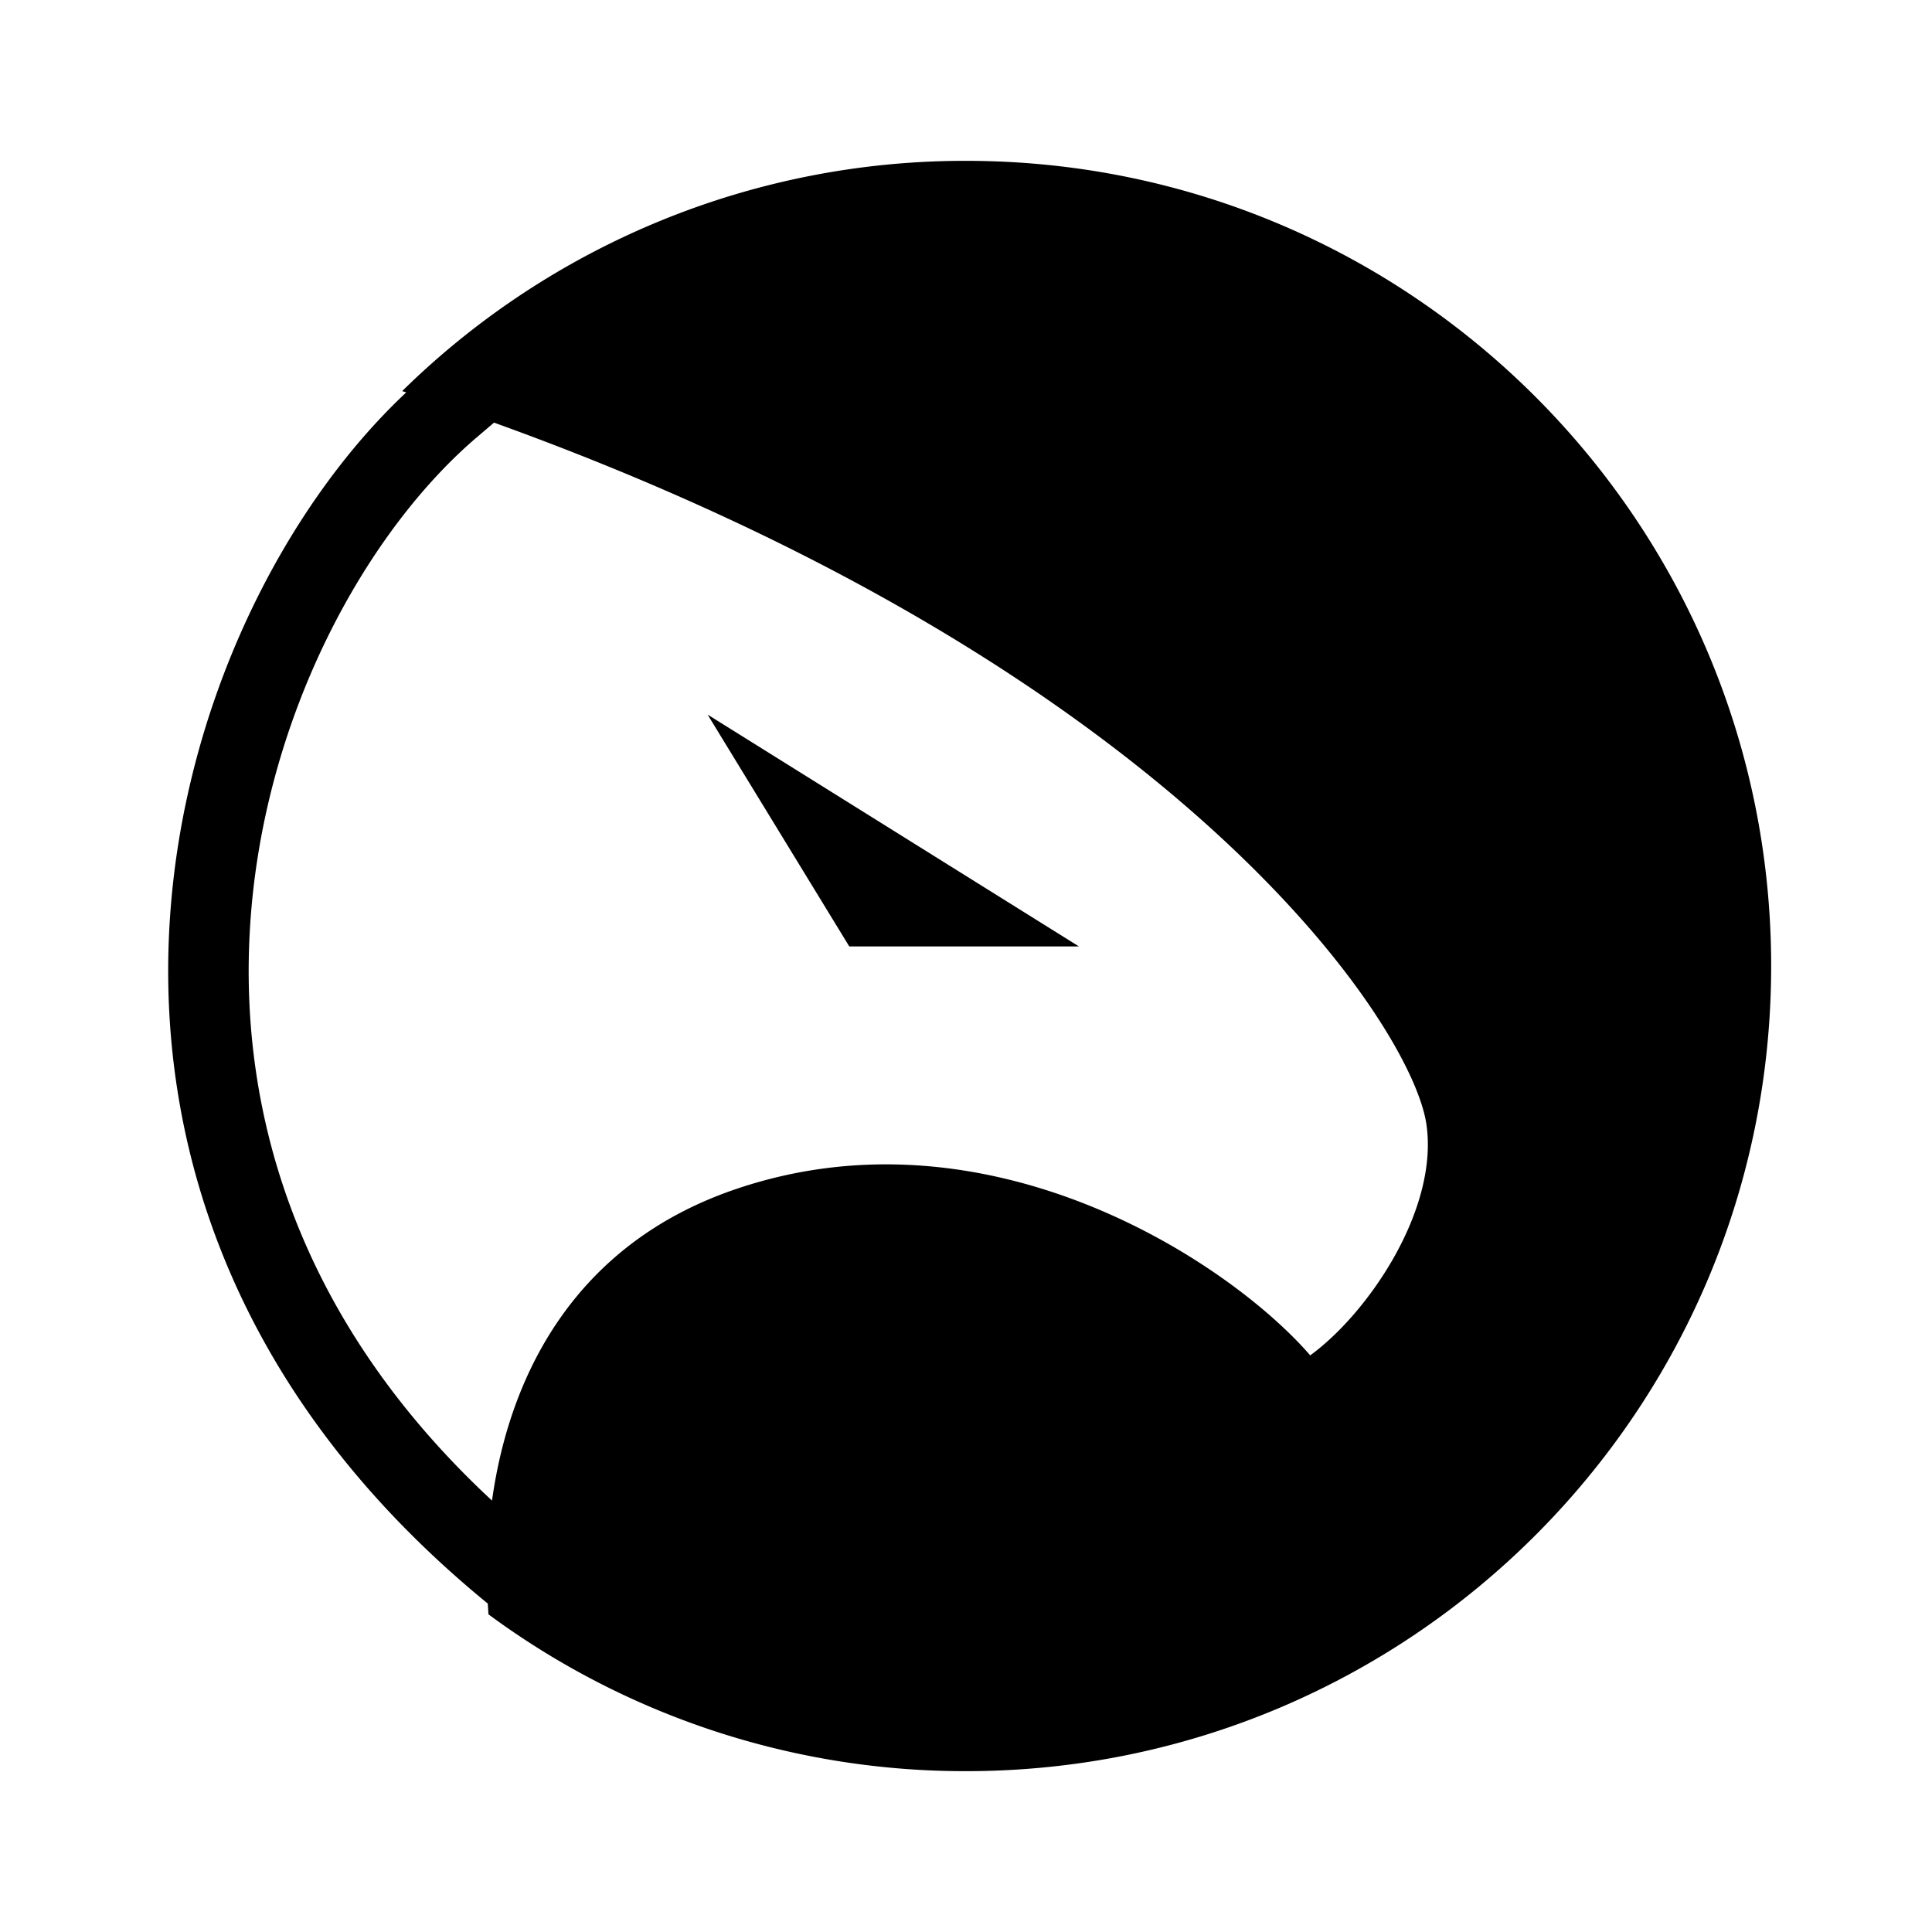 <svg xmlns="http://www.w3.org/2000/svg" xmlns:xlink="http://www.w3.org/1999/xlink" width="1em" height="1em" viewBox="0 0 24 24"><g fill="currentColor"><path d="m10.55 11.757-1.76-2.88 4.613 2.88z"/><path d="M12 22.002c5.524 0 10.002-4.478 10.002-10.002S17.524 1.998 12 1.998a9.97 9.97 0 00-7.004 2.86l.05.017C3.55 6.277 2.275 8.728 2.108 11.456c-.173 2.815.835 5.916 3.951 8.464l.009.134A9.96 9.96 0 0012 22.002m-5.888-3.361c-2.402-2.23-3.149-4.8-3.006-7.124.16-2.613 1.447-4.922 2.828-6.094l.203-.173c8.496 3.062 11.4 7.48 11.582 8.714.156 1.051-.714 2.341-1.443 2.873-.987-1.142-3.96-3.127-7.107-2.075-2.062.688-2.847 2.367-3.057 3.879"/></g></svg>